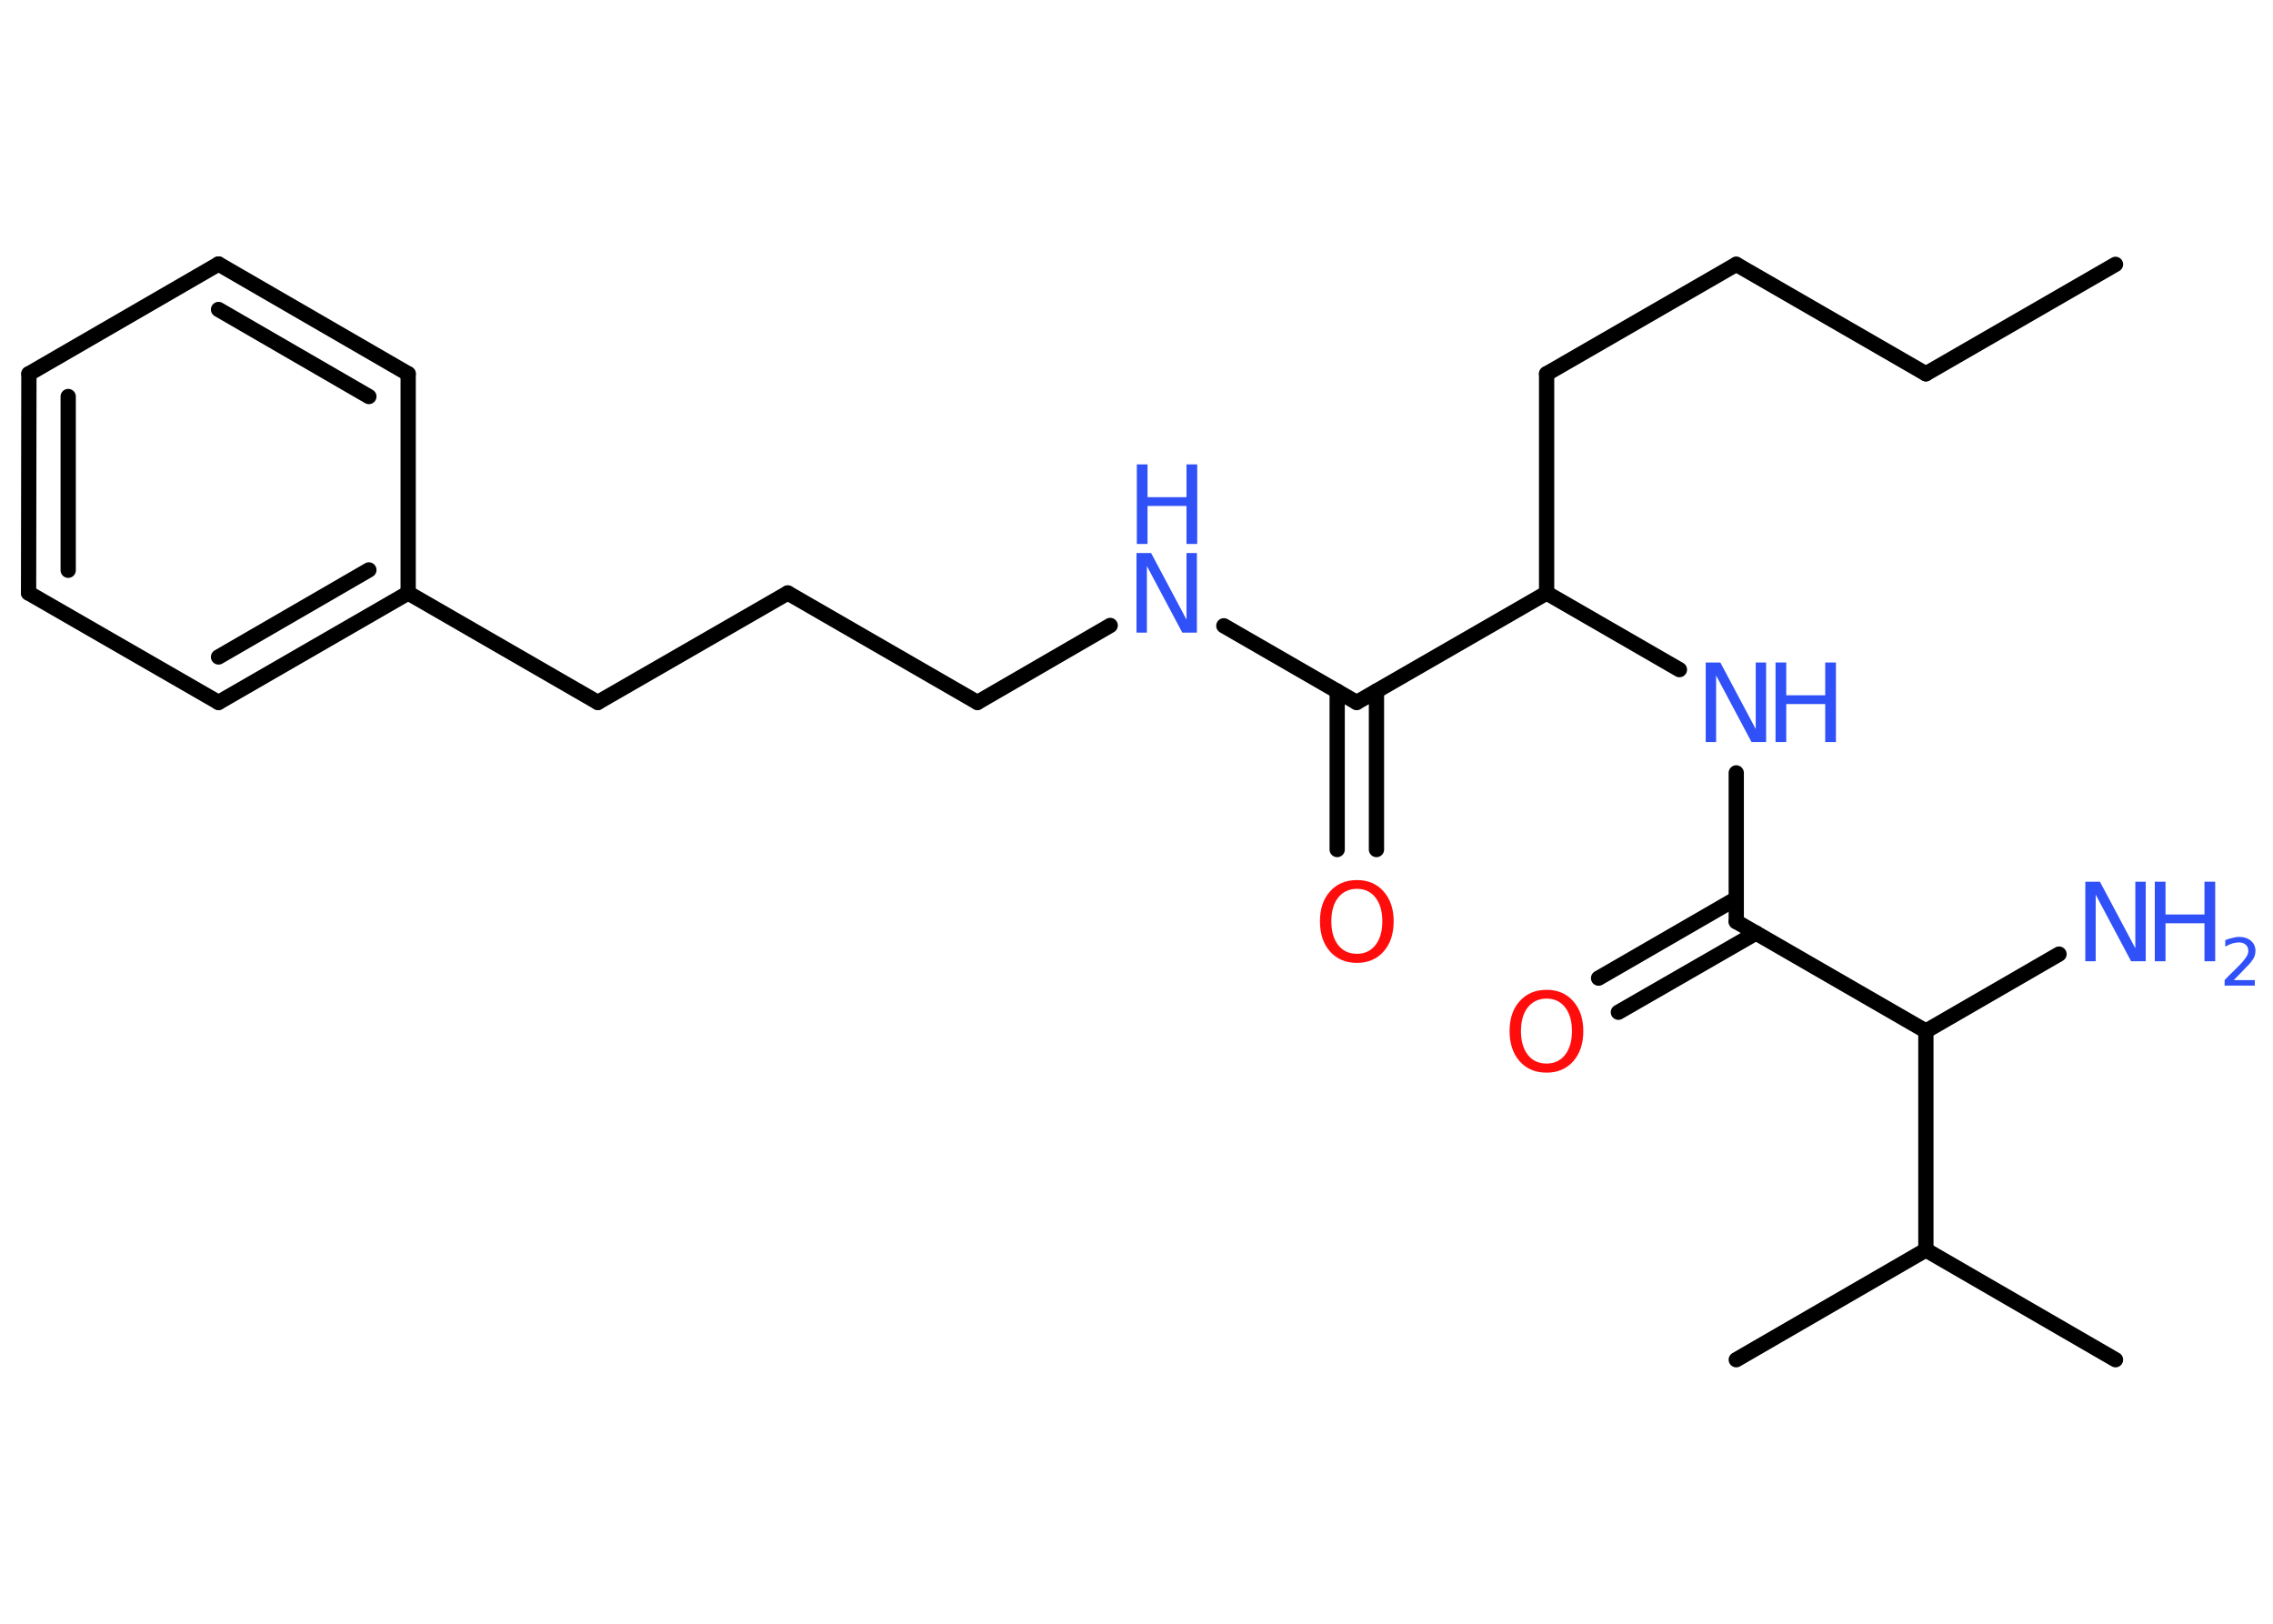 <?xml version='1.0' encoding='UTF-8'?>
<!DOCTYPE svg PUBLIC "-//W3C//DTD SVG 1.1//EN" "http://www.w3.org/Graphics/SVG/1.1/DTD/svg11.dtd">
<svg version='1.2' xmlns='http://www.w3.org/2000/svg' xmlns:xlink='http://www.w3.org/1999/xlink' width='70.0mm' height='50.0mm' viewBox='0 0 70.0 50.0'>
  <desc>Generated by the Chemistry Development Kit (http://github.com/cdk)</desc>
  <g stroke-linecap='round' stroke-linejoin='round' stroke='#000000' stroke-width='.47' fill='#3050F8'>
    <rect x='.0' y='.0' width='70.0' height='50.0' fill='#FFFFFF' stroke='none'/>
    <g id='mol1' class='mol'>
      <line id='mol1bnd1' class='bond' x1='65.15' y1='8.14' x2='59.31' y2='11.51'/>
      <line id='mol1bnd2' class='bond' x1='59.31' y1='11.51' x2='53.47' y2='8.14'/>
      <line id='mol1bnd3' class='bond' x1='53.47' y1='8.14' x2='47.63' y2='11.51'/>
      <line id='mol1bnd4' class='bond' x1='47.63' y1='11.51' x2='47.63' y2='18.26'/>
      <line id='mol1bnd5' class='bond' x1='47.63' y1='18.26' x2='51.72' y2='20.62'/>
      <line id='mol1bnd6' class='bond' x1='53.47' y1='23.8' x2='53.47' y2='28.38'/>
      <g id='mol1bnd7' class='bond'>
        <line x1='54.08' y1='28.73' x2='49.84' y2='31.17'/>
        <line x1='53.47' y1='27.67' x2='49.23' y2='30.12'/>
      </g>
      <line id='mol1bnd8' class='bond' x1='53.47' y1='28.38' x2='59.31' y2='31.75'/>
      <line id='mol1bnd9' class='bond' x1='59.31' y1='31.75' x2='63.41' y2='29.38'/>
      <line id='mol1bnd10' class='bond' x1='59.31' y1='31.75' x2='59.31' y2='38.49'/>
      <line id='mol1bnd11' class='bond' x1='59.31' y1='38.49' x2='65.15' y2='41.87'/>
      <line id='mol1bnd12' class='bond' x1='59.31' y1='38.49' x2='53.47' y2='41.87'/>
      <line id='mol1bnd13' class='bond' x1='47.63' y1='18.26' x2='41.78' y2='21.63'/>
      <g id='mol1bnd14' class='bond'>
        <line x1='42.39' y1='21.28' x2='42.39' y2='26.16'/>
        <line x1='41.18' y1='21.28' x2='41.18' y2='26.16'/>
      </g>
      <line id='mol1bnd15' class='bond' x1='41.78' y1='21.63' x2='37.69' y2='19.27'/>
      <line id='mol1bnd16' class='bond' x1='34.19' y1='19.26' x2='30.1' y2='21.63'/>
      <line id='mol1bnd17' class='bond' x1='30.1' y1='21.63' x2='24.26' y2='18.26'/>
      <line id='mol1bnd18' class='bond' x1='24.26' y1='18.26' x2='18.41' y2='21.63'/>
      <line id='mol1bnd19' class='bond' x1='18.41' y1='21.63' x2='12.57' y2='18.26'/>
      <g id='mol1bnd20' class='bond'>
        <line x1='6.73' y1='21.63' x2='12.57' y2='18.26'/>
        <line x1='6.73' y1='20.23' x2='11.36' y2='17.55'/>
      </g>
      <line id='mol1bnd21' class='bond' x1='6.73' y1='21.63' x2='.88' y2='18.26'/>
      <g id='mol1bnd22' class='bond'>
        <line x1='.89' y1='11.51' x2='.88' y2='18.26'/>
        <line x1='2.1' y1='12.21' x2='2.1' y2='17.56'/>
      </g>
      <line id='mol1bnd23' class='bond' x1='.89' y1='11.51' x2='6.73' y2='8.13'/>
      <g id='mol1bnd24' class='bond'>
        <line x1='12.57' y1='11.51' x2='6.73' y2='8.13'/>
        <line x1='11.36' y1='12.21' x2='6.73' y2='9.53'/>
      </g>
      <line id='mol1bnd25' class='bond' x1='12.57' y1='18.26' x2='12.57' y2='11.51'/>
      <g id='mol1atm6' class='atom'>
        <path d='M52.54 20.4h.44l1.09 2.05v-2.05h.32v2.45h-.45l-1.09 -2.05v2.05h-.32v-2.45z' stroke='none'/>
        <path d='M54.68 20.4h.33v1.01h1.2v-1.01h.33v2.45h-.33v-1.17h-1.2v1.17h-.33v-2.45z' stroke='none'/>
      </g>
      <path id='mol1atm8' class='atom' d='M47.63 30.75q-.36 .0 -.58 .27q-.21 .27 -.21 .73q.0 .46 .21 .73q.21 .27 .58 .27q.36 .0 .57 -.27q.21 -.27 .21 -.73q.0 -.46 -.21 -.73q-.21 -.27 -.57 -.27zM47.63 30.48q.51 .0 .82 .35q.31 .35 .31 .92q.0 .58 -.31 .93q-.31 .35 -.82 .35q-.52 .0 -.83 -.35q-.31 -.35 -.31 -.93q.0 -.58 .31 -.92q.31 -.35 .83 -.35z' stroke='none' fill='#FF0D0D'/>
      <g id='mol1atm10' class='atom'>
        <path d='M64.23 27.15h.44l1.09 2.05v-2.05h.32v2.45h-.45l-1.09 -2.05v2.05h-.32v-2.45z' stroke='none'/>
        <path d='M66.36 27.15h.33v1.01h1.2v-1.01h.33v2.45h-.33v-1.17h-1.2v1.17h-.33v-2.45z' stroke='none'/>
        <path d='M68.75 30.18h.69v.17h-.93v-.17q.11 -.12 .31 -.31q.2 -.2 .25 -.26q.09 -.11 .13 -.18q.04 -.08 .04 -.15q.0 -.12 -.08 -.19q-.08 -.07 -.21 -.07q-.09 .0 -.2 .03q-.1 .03 -.22 .1v-.2q.12 -.05 .23 -.07q.1 -.03 .19 -.03q.23 .0 .37 .12q.14 .12 .14 .31q.0 .09 -.03 .17q-.03 .08 -.12 .19q-.02 .03 -.16 .17q-.13 .14 -.37 .38z' stroke='none'/>
      </g>
      <path id='mol1atm15' class='atom' d='M41.79 27.37q-.36 .0 -.58 .27q-.21 .27 -.21 .73q.0 .46 .21 .73q.21 .27 .58 .27q.36 .0 .57 -.27q.21 -.27 .21 -.73q.0 -.46 -.21 -.73q-.21 -.27 -.57 -.27zM41.79 27.1q.51 .0 .82 .35q.31 .35 .31 .92q.0 .58 -.31 .93q-.31 .35 -.82 .35q-.52 .0 -.83 -.35q-.31 -.35 -.31 -.93q.0 -.58 .31 -.92q.31 -.35 .83 -.35z' stroke='none' fill='#FF0D0D'/>
      <g id='mol1atm16' class='atom'>
        <path d='M35.01 17.03h.44l1.09 2.05v-2.05h.32v2.45h-.45l-1.09 -2.05v2.05h-.32v-2.45z' stroke='none'/>
        <path d='M35.01 14.3h.33v1.01h1.2v-1.01h.33v2.45h-.33v-1.17h-1.2v1.17h-.33v-2.45z' stroke='none'/>
      </g>
    </g>
  </g>
</svg>
